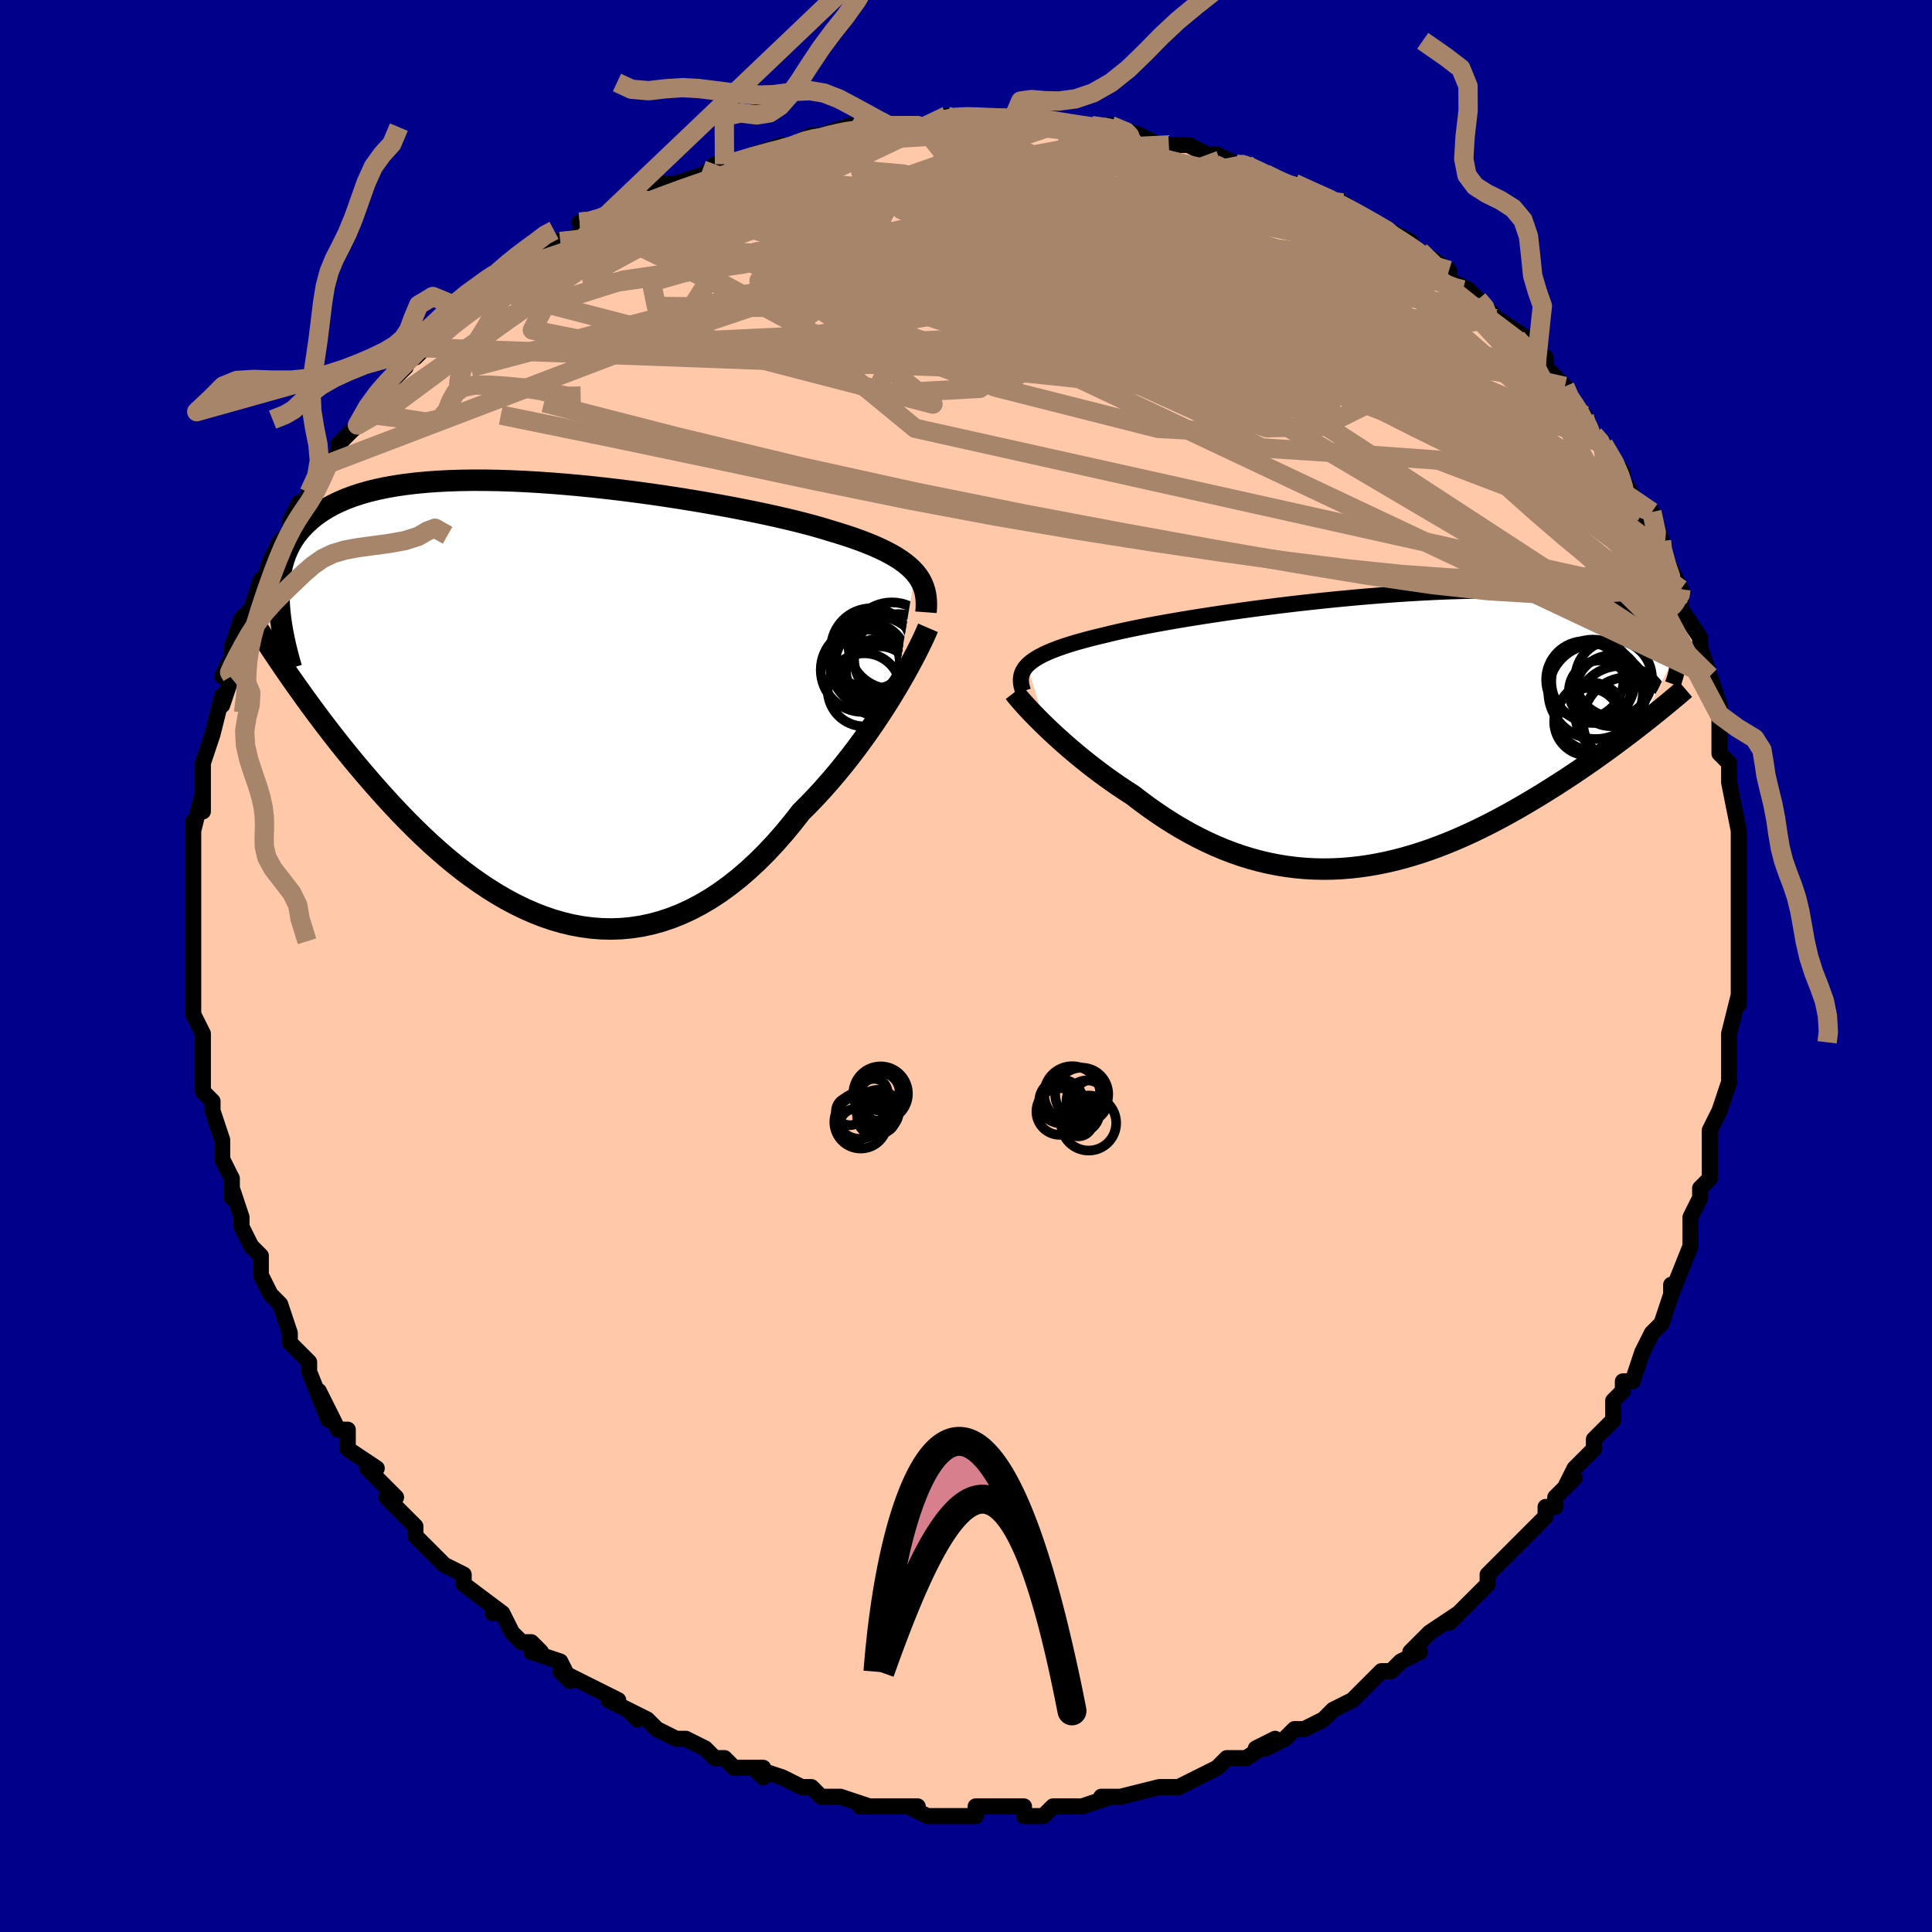 <svg viewBox="-100 -100 200 200" xmlns="http://www.w3.org/2000/svg" width="400" height="400" id="face-svg"><defs><clipPath id="leftEyeClipPath"><polyline points="38.475,-13.381,38.162,-13.72,37.809,-14.05,37.417,-14.371,36.985,-14.684,36.513,-14.99,36.001,-15.289,35.45,-15.582,34.859,-15.869,34.23,-16.15,33.562,-16.427,32.856,-16.698,32.114,-16.965,31.335,-17.228,30.52,-17.486,29.672,-17.741,28.899,-17.978,28.062,-18.218,27.161,-18.46,26.2,-18.706,25.18,-18.952,24.103,-19.2,22.974,-19.449,21.795,-19.696,20.57,-19.943,19.303,-20.187,17.997,-20.427,16.657,-20.663,15.287,-20.893,13.891,-21.117,12.474,-21.333,11.039,-21.54,9.591,-21.737,8.135,-21.923,6.675,-22.097,5.214,-22.258,3.757,-22.405,2.309,-22.536,0.871,-22.652,-0.55,-22.75,-1.953,-22.831,-3.334,-22.894,-4.689,-22.937,-6.015,-22.96,-7.311,-22.963,-8.572,-22.945,-9.797,-22.906,-10.985,-22.845,-12.132,-22.762,-13.237,-22.657,-14.299,-22.529,-15.317,-22.38,-16.29,-22.208,-17.217,-22.014,-18.098,-21.798,-18.932,-21.56,-19.721,-21.302,-20.464,-21.022,-21.162,-20.722,-21.816,-20.403,-22.426,-20.065,-22.995,-19.709,-23.525,-19.335,-24.016,-18.945,-24.471,-18.54,-24.892,-18.121,-25.279,-17.686,-25.631,-17.234,-25.948,-16.764,-26.231,-16.277,-26.481,-15.773,-26.698,-15.253,-26.884,-14.717,-27.039,-14.165,-27.165,-13.598,-27.261,-13.016,-27.33,-12.419,-27.371,-11.809,-27.387,-11.184,-27.378,-10.547,-26.533,-3.033,-26.073,-2.371,-25.601,-1.699,-25.115,-1.017,-24.617,-0.324,-24.106,0.378,-23.582,1.088,-23.045,1.806,-22.494,2.532,-21.93,3.265,-21.353,4.003,-20.762,4.746,-20.158,5.493,-19.54,6.244,-18.909,6.996,-18.264,7.753,-17.602,8.516,-16.924,9.284,-16.229,10.054,-15.518,10.826,-14.79,11.596,-14.045,12.362,-13.283,13.123,-12.504,13.877,-11.71,14.62,-10.898,15.35,-10.071,16.066,-9.228,16.763,-8.369,17.441,-7.496,18.095,-6.607,18.725,-5.705,19.326,-4.789,19.897,-3.86,20.435,-2.918,20.938,-1.964,21.402,-1,21.826,-0.025,22.207,0.96,22.543,1.953,22.831,2.954,23.07,3.963,23.258,4.977,23.392,5.997,23.471,7.02,23.493,8.047,23.458,9.076,23.362,10.106,23.207,11.136,22.989,12.165,22.71,13.191,22.368,14.214,21.964,15.233,21.496,16.245,20.966,17.251,20.374,18.248,19.721,19.236,19.007,20.214,18.235,21.179,17.406,22.132,16.523,23.071,15.587,23.994,14.601,24.9,13.569,25.789,12.494,26.659,11.38,27.433,10.608,28.193,9.815,28.939,9.003,29.67,8.175,30.385,7.332,31.084,6.478,31.765,5.614,32.428,4.744,33.071,3.87,33.693,2.995,34.294,2.122,34.872,1.255,35.427,0.397,35.956,-0.448,36.46,-1.277"></polyline></clipPath><clipPath id="rightEyeClipPath"><polyline points="-36.496,-6.777,-36.247,-7.007,-35.957,-7.233,-35.626,-7.454,-35.253,-7.672,-34.838,-7.886,-34.381,-8.098,-33.883,-8.306,-33.343,-8.512,-32.762,-8.716,-32.141,-8.919,-31.479,-9.119,-30.777,-9.317,-30.037,-9.514,-29.259,-9.71,-28.444,-9.904,-27.728,-10.08,-26.942,-10.262,-26.088,-10.448,-25.169,-10.638,-24.185,-10.832,-23.141,-11.028,-22.039,-11.226,-20.882,-11.426,-19.675,-11.627,-18.42,-11.827,-17.123,-12.026,-15.787,-12.223,-14.416,-12.418,-13.016,-12.608,-11.59,-12.794,-10.143,-12.975,-8.679,-13.149,-7.204,-13.315,-5.72,-13.474,-4.234,-13.623,-2.749,-13.763,-1.269,-13.893,0.202,-14.011,1.66,-14.118,3.101,-14.212,4.522,-14.294,5.919,-14.362,7.289,-14.417,8.629,-14.457,9.937,-14.484,11.21,-14.495,12.446,-14.492,13.643,-14.475,14.8,-14.442,15.913,-14.395,16.984,-14.332,18.01,-14.256,18.991,-14.165,19.926,-14.06,20.815,-13.941,21.659,-13.81,22.458,-13.665,23.212,-13.509,23.923,-13.34,24.591,-13.161,25.218,-12.972,25.805,-12.774,26.355,-12.566,26.87,-12.352,27.351,-12.13,27.8,-11.901,28.213,-11.662,28.593,-11.415,28.94,-11.16,29.254,-10.896,29.537,-10.625,29.789,-10.346,30.012,-10.06,30.205,-9.768,30.372,-9.47,30.511,-9.165,30.625,-8.855,30.714,-8.54,30.778,-8.22,26.804,-0.428,26.259,-0.006,25.701,0.42,25.131,0.851,24.549,1.286,23.954,1.725,23.347,2.167,22.728,2.611,22.097,3.058,21.454,3.507,20.8,3.956,20.134,4.406,19.457,4.856,18.769,5.305,18.071,5.753,17.36,6.2,16.634,6.649,15.894,7.099,15.14,7.547,14.373,7.993,13.592,8.435,12.799,8.872,11.993,9.302,11.175,9.724,10.346,10.136,9.506,10.538,8.655,10.927,7.794,11.301,6.924,11.661,6.046,12.004,5.159,12.328,4.264,12.633,3.362,12.917,2.453,13.178,1.539,13.416,0.619,13.629,-0.305,13.816,-1.234,13.977,-2.166,14.109,-3.101,14.212,-4.038,14.286,-4.977,14.329,-5.917,14.34,-6.857,14.32,-7.798,14.267,-8.737,14.181,-9.675,14.062,-10.612,13.91,-11.545,13.724,-12.475,13.505,-13.402,13.253,-14.324,12.968,-15.241,12.65,-16.153,12.301,-17.058,11.92,-17.956,11.51,-18.847,11.07,-19.73,10.602,-20.604,10.107,-21.468,9.587,-22.323,9.043,-23.166,8.477,-23.998,7.892,-24.817,7.288,-25.624,6.669,-26.325,6.217,-27.016,5.756,-27.695,5.287,-28.362,4.811,-29.015,4.33,-29.655,3.845,-30.281,3.357,-30.891,2.867,-31.484,2.378,-32.061,1.89,-32.619,1.406,-33.157,0.927,-33.676,0.454,-34.172,-0.01,-34.647,-0.463"></polyline></clipPath><filter id="fuzzy"><feTurbulence id="turbulence" baseFrequency="0.05" numOctaves="3" type="noise" result="noise"></feTurbulence><feDisplacementMap in="SourceGraphic" in2="noise" scale="2"></feDisplacementMap></filter><linearGradient id="rainbowGradient" x1="0%" y1="0%" x2="100%" y2="0%"><stop offset="0%" style="stop-color: rgb(44, 34, 43);  stop-opacity: 1"></stop><stop offset="50%" style="stop-color: rgb(128, 128, 128);  stop-opacity: 1"></stop><stop offset="100%" style="stop-color: rgb(230, 230, 250);  stop-opacity: 1"></stop></linearGradient></defs><title>That&#39;s an ugly face</title><desc>CREATED BY XUAN TANG, MORE INFO AT TXSTC55.GITHUB.IO</desc><rect x="-100" y="-100" width="100%" height="100%" opacity="1" fill="rgb(0, 0, 139)"></rect><polyline id="faceContour" points="80,1,80,1,80,4,80,3,79,7,79,7,79,8,79,10,79,12,79,12,78,15,78,15,78,15,77,17,77,19,77,22,76,23,76,24,75,26,75,26,75,28,75,27,75,29,73,34,73,33,73,34,72,37,72,37,71,38,70,40,70,40,69,43,68,43,68,44,67,45,67,47,65,49,65,49,65,50,63,52,62,54,63,53,61,55,61,56,60,56,60,57,59,58,56,61,56,61,55,62,54,63,54,64,52,66,51,67,50,68,51,67,48,69,48,69,46,71,47,71,45,72,44,73,43,73,42,74,42,74,41,75,40,76,38,77,37,78,35,79,34,79,33,80,31,81,30,81,32,80,29,82,29,82,27,82,26,83,26,83,22,85,22,85,22,85,20,85,20,85,16,86,16,86,14,86,16,86,15,86,12,87,11,87,11,87,9,87,8,88,6,88,6,87,4,87,1,87,1,88,-1,88,-1,88,-4,88,-6,87,-6,87,-5,87,-6,87,-7,87,-11,87,-10,87,-13,86,-14,86,-15,86,-16,85,-17,85,-19,84,-19,84,-22,83,-21,84,-21,83,-24,83,-25,82,-26,82,-27,81,-27,81,-29,80,-30,80,-32,79,-33,78,-35,77,-34,78,-35,77,-37,76,-36,76,-38,75,-42,73,-41,74,-42,72,-45,71,-44,71,-45,70,-46,70,-47,69,-48,67,-49,67,-48,67,-52,64,-52,64,-52,63,-54,62,-56,60,-56,60,-57,59,-57,58,-59,56,-60,55,-59,55,-61,53,-62,52,-61,52,-64,50,-64,49,-64,48,-65,48,-67,44,-66,47,-68,42,-68,42,-68,41,-70,39,-70,38,-70,39,-70,38,-71,35,-72,34,-73,32,-73,32,-73,30,-74,29,-75,27,-75,26,-76,23,-76,24,-76,22,-76,22,-77,20,-77,19,-77,18,-78,15,-78,14,-79,13,-79,11,-79,13,-79,10,-79,9,-79,7,-80,5,-80,2,-80,5,-80,2,-80,1,-80,-3,-80,-2,-80,-3,-80,-7,-80,-7,-80,-9,-80,-10,-80,-12,-80,-12,-80,-15,-80,-14,-79,-18,-79,-16,-79,-19,-79,-19,-79,-20,-79,-21,-78,-24,-78,-24,-77,-28,-77,-27,-76,-30,-77,-30,-76,-32,-76,-31,-76,-33,-75,-36,-74,-37,-74,-37,-73,-40,-73,-39,-72,-42,-71,-44,-70,-45,-70,-45,-70,-46,-69,-48,-69,-47,-68,-49,-67,-51,-66,-52,-65,-53,-65,-54,-65,-54,-63,-56,-63,-56,-62,-58,-60,-60,-60,-60,-58,-62,-58,-63,-57,-63,-56,-64,-56,-64,-55,-65,-53,-67,-52,-68,-51,-69,-50,-69,-49,-70,-48,-71,-48,-71,-45,-73,-45,-74,-44,-73,-43,-75,-42,-75,-39,-76,-40,-77,-39,-77,-38,-77,-37,-78,-34,-79,-32,-80,-34,-79,-32,-81,-31,-81,-30,-81,-27,-82,-26,-83,-25,-83,-24,-83,-22,-84,-19,-85,-20,-84,-17,-85,-18,-85,-16,-86,-15,-86,-12,-87,-11,-86,-11,-87,-9,-87,-8,-87,-5,-87,-5,-87,-3,-87,-2,-88,-2,-88,1,-88,1,-88,2,-88,5,-87,5,-88,5,-88,7,-88,8,-88,9,-87,12,-87,13,-87,15,-87,18,-86,17,-86,18,-86,20,-85,21,-85,23,-85,25,-84,25,-84,26,-84,28,-83,29,-83,29,-83,31,-82,33,-81,33,-81,34,-81,36,-80,39,-79,38,-79,39,-79,42,-77,42,-77,44,-76,46,-75,45,-75,45,-75,48,-73,47,-74,50,-72,50,-71,52,-70,53,-69,54,-68,55,-67,55,-67,58,-65,57,-65,59,-62,60,-63,60,-62,61,-61,62,-60,62,-59,64,-57,64,-57,64,-56,65,-55,66,-54,66,-54,68,-51,67,-52,70,-47,70,-47,70,-46,71,-47,72,-44,72,-43,72,-43,74,-39,74,-38,74,-38,74,-38,74,-37,76,-34,76,-33,77,-30,77,-30,77,-30,78,-27,78,-26,78,-26,78,-24,78,-22,79,-21,79,-20,79,-19,79,-19,80,-14,80,-13,80,-14,80,-10,80,-9,80,-8,80,-7,80,-8,80,-5,80,-2,80,-1,80,1,80,1" fill="#ffc9a9" stroke="black" stroke-width="1.667" stroke-linejoin="round" filter="url(#fuzzy)"></polyline><g transform="translate(42.86 -24.37)"><polyline id="rightCountour" points="-36.496,-6.777,-36.247,-7.007,-35.957,-7.233,-35.626,-7.454,-35.253,-7.672,-34.838,-7.886,-34.381,-8.098,-33.883,-8.306,-33.343,-8.512,-32.762,-8.716,-32.141,-8.919,-31.479,-9.119,-30.777,-9.317,-30.037,-9.514,-29.259,-9.71,-28.444,-9.904,-27.728,-10.08,-26.942,-10.262,-26.088,-10.448,-25.169,-10.638,-24.185,-10.832,-23.141,-11.028,-22.039,-11.226,-20.882,-11.426,-19.675,-11.627,-18.42,-11.827,-17.123,-12.026,-15.787,-12.223,-14.416,-12.418,-13.016,-12.608,-11.59,-12.794,-10.143,-12.975,-8.679,-13.149,-7.204,-13.315,-5.72,-13.474,-4.234,-13.623,-2.749,-13.763,-1.269,-13.893,0.202,-14.011,1.66,-14.118,3.101,-14.212,4.522,-14.294,5.919,-14.362,7.289,-14.417,8.629,-14.457,9.937,-14.484,11.21,-14.495,12.446,-14.492,13.643,-14.475,14.8,-14.442,15.913,-14.395,16.984,-14.332,18.01,-14.256,18.991,-14.165,19.926,-14.06,20.815,-13.941,21.659,-13.81,22.458,-13.665,23.212,-13.509,23.923,-13.34,24.591,-13.161,25.218,-12.972,25.805,-12.774,26.355,-12.566,26.87,-12.352,27.351,-12.13,27.8,-11.901,28.213,-11.662,28.593,-11.415,28.94,-11.16,29.254,-10.896,29.537,-10.625,29.789,-10.346,30.012,-10.06,30.205,-9.768,30.372,-9.47,30.511,-9.165,30.625,-8.855,30.714,-8.54,30.778,-8.22,26.804,-0.428,26.259,-0.006,25.701,0.42,25.131,0.851,24.549,1.286,23.954,1.725,23.347,2.167,22.728,2.611,22.097,3.058,21.454,3.507,20.8,3.956,20.134,4.406,19.457,4.856,18.769,5.305,18.071,5.753,17.36,6.2,16.634,6.649,15.894,7.099,15.14,7.547,14.373,7.993,13.592,8.435,12.799,8.872,11.993,9.302,11.175,9.724,10.346,10.136,9.506,10.538,8.655,10.927,7.794,11.301,6.924,11.661,6.046,12.004,5.159,12.328,4.264,12.633,3.362,12.917,2.453,13.178,1.539,13.416,0.619,13.629,-0.305,13.816,-1.234,13.977,-2.166,14.109,-3.101,14.212,-4.038,14.286,-4.977,14.329,-5.917,14.34,-6.857,14.32,-7.798,14.267,-8.737,14.181,-9.675,14.062,-10.612,13.91,-11.545,13.724,-12.475,13.505,-13.402,13.253,-14.324,12.968,-15.241,12.65,-16.153,12.301,-17.058,11.92,-17.956,11.51,-18.847,11.07,-19.73,10.602,-20.604,10.107,-21.468,9.587,-22.323,9.043,-23.166,8.477,-23.998,7.892,-24.817,7.288,-25.624,6.669,-26.325,6.217,-27.016,5.756,-27.695,5.287,-28.362,4.811,-29.015,4.33,-29.655,3.845,-30.281,3.357,-30.891,2.867,-31.484,2.378,-32.061,1.89,-32.619,1.406,-33.157,0.927,-33.676,0.454,-34.172,-0.01,-34.647,-0.463" fill="white" stroke="white" stroke-width="0" stroke-linejoin="round" filter="url(#fuzzy)"></polyline></g><g transform="translate(-43.736 -27.325)"><polyline id="leftCountour" points="38.475,-13.381,38.162,-13.72,37.809,-14.05,37.417,-14.371,36.985,-14.684,36.513,-14.99,36.001,-15.289,35.45,-15.582,34.859,-15.869,34.23,-16.15,33.562,-16.427,32.856,-16.698,32.114,-16.965,31.335,-17.228,30.52,-17.486,29.672,-17.741,28.899,-17.978,28.062,-18.218,27.161,-18.46,26.2,-18.706,25.18,-18.952,24.103,-19.2,22.974,-19.449,21.795,-19.696,20.57,-19.943,19.303,-20.187,17.997,-20.427,16.657,-20.663,15.287,-20.893,13.891,-21.117,12.474,-21.333,11.039,-21.54,9.591,-21.737,8.135,-21.923,6.675,-22.097,5.214,-22.258,3.757,-22.405,2.309,-22.536,0.871,-22.652,-0.55,-22.75,-1.953,-22.831,-3.334,-22.894,-4.689,-22.937,-6.015,-22.96,-7.311,-22.963,-8.572,-22.945,-9.797,-22.906,-10.985,-22.845,-12.132,-22.762,-13.237,-22.657,-14.299,-22.529,-15.317,-22.38,-16.29,-22.208,-17.217,-22.014,-18.098,-21.798,-18.932,-21.56,-19.721,-21.302,-20.464,-21.022,-21.162,-20.722,-21.816,-20.403,-22.426,-20.065,-22.995,-19.709,-23.525,-19.335,-24.016,-18.945,-24.471,-18.54,-24.892,-18.121,-25.279,-17.686,-25.631,-17.234,-25.948,-16.764,-26.231,-16.277,-26.481,-15.773,-26.698,-15.253,-26.884,-14.717,-27.039,-14.165,-27.165,-13.598,-27.261,-13.016,-27.33,-12.419,-27.371,-11.809,-27.387,-11.184,-27.378,-10.547,-26.533,-3.033,-26.073,-2.371,-25.601,-1.699,-25.115,-1.017,-24.617,-0.324,-24.106,0.378,-23.582,1.088,-23.045,1.806,-22.494,2.532,-21.93,3.265,-21.353,4.003,-20.762,4.746,-20.158,5.493,-19.54,6.244,-18.909,6.996,-18.264,7.753,-17.602,8.516,-16.924,9.284,-16.229,10.054,-15.518,10.826,-14.79,11.596,-14.045,12.362,-13.283,13.123,-12.504,13.877,-11.71,14.62,-10.898,15.35,-10.071,16.066,-9.228,16.763,-8.369,17.441,-7.496,18.095,-6.607,18.725,-5.705,19.326,-4.789,19.897,-3.86,20.435,-2.918,20.938,-1.964,21.402,-1,21.826,-0.025,22.207,0.96,22.543,1.953,22.831,2.954,23.07,3.963,23.258,4.977,23.392,5.997,23.471,7.02,23.493,8.047,23.458,9.076,23.362,10.106,23.207,11.136,22.989,12.165,22.71,13.191,22.368,14.214,21.964,15.233,21.496,16.245,20.966,17.251,20.374,18.248,19.721,19.236,19.007,20.214,18.235,21.179,17.406,22.132,16.523,23.071,15.587,23.994,14.601,24.9,13.569,25.789,12.494,26.659,11.38,27.433,10.608,28.193,9.815,28.939,9.003,29.67,8.175,30.385,7.332,31.084,6.478,31.765,5.614,32.428,4.744,33.071,3.87,33.693,2.995,34.294,2.122,34.872,1.255,35.427,0.397,35.956,-0.448,36.46,-1.277" fill="white" stroke="white" stroke-width="0" stroke-linejoin="round" filter="url(#fuzzy)"></polyline></g><g transform="translate(42.86 -24.37)"><polyline id="rightUpper" points="-36.955,-4.081,-37.055,-4.394,-37.127,-4.695,-37.169,-4.985,-37.18,-5.265,-37.157,-5.536,-37.1,-5.798,-37.006,-6.053,-36.875,-6.3,-36.706,-6.542,-36.496,-6.777,-36.247,-7.007,-35.957,-7.233,-35.626,-7.454,-35.253,-7.672,-34.838,-7.886,-34.381,-8.098,-33.883,-8.306,-33.343,-8.512,-32.762,-8.716,-32.141,-8.919,-31.479,-9.119,-30.777,-9.317,-30.037,-9.514,-29.259,-9.71,-28.444,-9.904,-27.728,-10.08,-26.942,-10.262,-26.088,-10.448,-25.169,-10.638,-24.185,-10.832,-23.141,-11.028,-22.039,-11.226,-20.882,-11.426,-19.675,-11.627,-18.42,-11.827,-17.123,-12.026,-15.787,-12.223,-14.416,-12.418,-13.016,-12.608,-11.59,-12.794,-10.143,-12.975,-8.679,-13.149,-7.204,-13.315,-5.72,-13.474,-4.234,-13.623,-2.749,-13.763,-1.269,-13.893,0.202,-14.011,1.66,-14.118,3.101,-14.212,4.522,-14.294,5.919,-14.362,7.289,-14.417,8.629,-14.457,9.937,-14.484,11.21,-14.495,12.446,-14.492,13.643,-14.475,14.8,-14.442,15.913,-14.395,16.984,-14.332,18.01,-14.256,18.991,-14.165,19.926,-14.06,20.815,-13.941,21.659,-13.81,22.458,-13.665,23.212,-13.509,23.923,-13.34,24.591,-13.161,25.218,-12.972,25.805,-12.774,26.355,-12.566,26.87,-12.352,27.351,-12.13,27.8,-11.901,28.213,-11.662,28.593,-11.415,28.94,-11.16,29.254,-10.896,29.537,-10.625,29.789,-10.346,30.012,-10.06,30.205,-9.768,30.372,-9.47,30.511,-9.165,30.625,-8.855,30.714,-8.54,30.778,-8.22,30.82,-7.896,30.84,-7.567,30.839,-7.234,30.818,-6.897,30.777,-6.557,30.718,-6.214,30.641,-5.868,30.546,-5.519,30.436,-5.167,30.309,-4.813" fill="none" stroke="black" stroke-width="1.667" stroke-linejoin="round" filter="url(#fuzzy)"></polyline><polyline id="rightLower" points="-37.871,-3.946,-37.694,-3.719,-37.48,-3.459,-37.232,-3.167,-36.951,-2.847,-36.638,-2.501,-36.295,-2.131,-35.923,-1.74,-35.523,-1.331,-35.097,-0.904,-34.647,-0.463,-34.172,-0.01,-33.676,0.454,-33.157,0.927,-32.619,1.406,-32.061,1.89,-31.484,2.378,-30.891,2.867,-30.281,3.357,-29.655,3.845,-29.015,4.33,-28.362,4.811,-27.695,5.287,-27.016,5.756,-26.325,6.217,-25.624,6.669,-24.817,7.288,-23.998,7.892,-23.166,8.477,-22.323,9.043,-21.468,9.587,-20.604,10.107,-19.73,10.602,-18.847,11.07,-17.956,11.51,-17.058,11.92,-16.153,12.301,-15.241,12.65,-14.324,12.968,-13.402,13.253,-12.475,13.505,-11.545,13.724,-10.612,13.91,-9.675,14.062,-8.737,14.181,-7.798,14.267,-6.857,14.32,-5.917,14.34,-4.977,14.329,-4.038,14.286,-3.101,14.212,-2.166,14.109,-1.234,13.977,-0.305,13.816,0.619,13.629,1.539,13.416,2.453,13.178,3.362,12.917,4.264,12.633,5.159,12.328,6.046,12.004,6.924,11.661,7.794,11.301,8.655,10.927,9.506,10.538,10.346,10.136,11.175,9.724,11.993,9.302,12.799,8.872,13.592,8.435,14.373,7.993,15.14,7.547,15.894,7.099,16.634,6.649,17.36,6.2,18.071,5.753,18.769,5.305,19.457,4.856,20.134,4.406,20.8,3.956,21.454,3.507,22.097,3.058,22.728,2.611,23.347,2.167,23.954,1.725,24.549,1.286,25.131,0.851,25.701,0.42,26.259,-0.006,26.804,-0.428,27.337,-0.844,27.857,-1.255,28.365,-1.66,28.86,-2.06,29.344,-2.453,29.815,-2.84,30.273,-3.222,30.721,-3.596,31.156,-3.965,31.58,-4.328" fill="none" stroke="black" stroke-width="2.222" stroke-linejoin="round" filter="url(#fuzzy)"></polyline><!--[--><circle r="3.192" cx="22.747" cy="-4.068" stroke="black" fill="none" stroke-width="1" filter="url(#fuzzy)" clip-path="url(#rightEyeClipPath)"></circle><circle r="3.487" cx="21.513" cy="-0.916" stroke="black" fill="none" stroke-width="1" filter="url(#fuzzy)" clip-path="url(#rightEyeClipPath)"></circle><circle r="3.97" cx="24.185" cy="-5.397" stroke="black" fill="none" stroke-width="1" filter="url(#fuzzy)" clip-path="url(#rightEyeClipPath)"></circle><circle r="4.587" cx="25.595" cy="-0.927" stroke="black" fill="none" stroke-width="1" filter="url(#fuzzy)" clip-path="url(#rightEyeClipPath)"></circle><circle r="4.777" cx="24.945" cy="-1.928" stroke="black" fill="none" stroke-width="1" filter="url(#fuzzy)" clip-path="url(#rightEyeClipPath)"></circle><circle r="4.317" cx="22.04" cy="-5.102" stroke="black" fill="none" stroke-width="1" filter="url(#fuzzy)" clip-path="url(#rightEyeClipPath)"></circle><circle r="4.006" cx="21.203" cy="-5.26" stroke="black" fill="none" stroke-width="1" filter="url(#fuzzy)" clip-path="url(#rightEyeClipPath)"></circle><circle r="3.499" cx="21.871" cy="-1.47" stroke="black" fill="none" stroke-width="1" filter="url(#fuzzy)" clip-path="url(#rightEyeClipPath)"></circle><circle r="4.902" cx="22.322" cy="-4.027" stroke="black" fill="none" stroke-width="1" filter="url(#fuzzy)" clip-path="url(#rightEyeClipPath)"></circle><circle r="3.665" cx="23.925" cy="-4.116" stroke="black" fill="none" stroke-width="1" filter="url(#fuzzy)" clip-path="url(#rightEyeClipPath)"></circle><!--]--></g><g transform="translate(-43.736 -27.325)"><polyline id="leftUpper" points="39.594,-9.293,39.63,-9.775,39.636,-10.237,39.612,-10.681,39.556,-11.109,39.466,-11.521,39.342,-11.918,39.181,-12.302,38.984,-12.673,38.748,-13.032,38.475,-13.381,38.162,-13.72,37.809,-14.05,37.417,-14.371,36.985,-14.684,36.513,-14.99,36.001,-15.289,35.45,-15.582,34.859,-15.869,34.23,-16.15,33.562,-16.427,32.856,-16.698,32.114,-16.965,31.335,-17.228,30.52,-17.486,29.672,-17.741,28.899,-17.978,28.062,-18.218,27.161,-18.46,26.2,-18.706,25.18,-18.952,24.103,-19.2,22.974,-19.449,21.795,-19.696,20.57,-19.943,19.303,-20.187,17.997,-20.427,16.657,-20.663,15.287,-20.893,13.891,-21.117,12.474,-21.333,11.039,-21.54,9.591,-21.737,8.135,-21.923,6.675,-22.097,5.214,-22.258,3.757,-22.405,2.309,-22.536,0.871,-22.652,-0.55,-22.75,-1.953,-22.831,-3.334,-22.894,-4.689,-22.937,-6.015,-22.96,-7.311,-22.963,-8.572,-22.945,-9.797,-22.906,-10.985,-22.845,-12.132,-22.762,-13.237,-22.657,-14.299,-22.529,-15.317,-22.38,-16.29,-22.208,-17.217,-22.014,-18.098,-21.798,-18.932,-21.56,-19.721,-21.302,-20.464,-21.022,-21.162,-20.722,-21.816,-20.403,-22.426,-20.065,-22.995,-19.709,-23.525,-19.335,-24.016,-18.945,-24.471,-18.54,-24.892,-18.121,-25.279,-17.686,-25.631,-17.234,-25.948,-16.764,-26.231,-16.277,-26.481,-15.773,-26.698,-15.253,-26.884,-14.717,-27.039,-14.165,-27.165,-13.598,-27.261,-13.016,-27.33,-12.419,-27.371,-11.809,-27.387,-11.184,-27.378,-10.547,-27.344,-9.897,-27.287,-9.234,-27.208,-8.56,-27.107,-7.873,-26.986,-7.176,-26.845,-6.468,-26.685,-5.749,-26.506,-5.021,-26.31,-4.283,-26.097,-3.535" fill="none" stroke="black" stroke-width="2.222" stroke-linejoin="round" filter="url(#fuzzy)"></polyline><polyline id="leftLower" points="39.805,-7.683,39.628,-7.27,39.413,-6.792,39.16,-6.255,38.871,-5.664,38.548,-5.025,38.192,-4.343,37.804,-3.622,37.385,-2.868,36.937,-2.085,36.46,-1.277,35.956,-0.448,35.427,0.397,34.872,1.255,34.294,2.122,33.693,2.995,33.071,3.87,32.428,4.744,31.765,5.614,31.084,6.478,30.385,7.332,29.67,8.175,28.939,9.003,28.193,9.815,27.433,10.608,26.659,11.38,25.789,12.494,24.9,13.569,23.994,14.601,23.071,15.587,22.132,16.523,21.179,17.406,20.214,18.235,19.236,19.007,18.248,19.721,17.251,20.374,16.245,20.966,15.233,21.496,14.214,21.964,13.191,22.368,12.165,22.71,11.136,22.989,10.106,23.207,9.076,23.362,8.047,23.458,7.02,23.493,5.997,23.471,4.977,23.392,3.963,23.258,2.954,23.07,1.953,22.831,0.96,22.543,-0.025,22.207,-1,21.826,-1.964,21.402,-2.918,20.938,-3.86,20.435,-4.789,19.897,-5.705,19.326,-6.607,18.725,-7.496,18.095,-8.369,17.441,-9.228,16.763,-10.071,16.066,-10.898,15.35,-11.71,14.62,-12.504,13.877,-13.283,13.123,-14.045,12.362,-14.79,11.596,-15.518,10.826,-16.229,10.054,-16.924,9.284,-17.602,8.516,-18.264,7.753,-18.909,6.996,-19.54,6.244,-20.158,5.493,-20.762,4.746,-21.353,4.003,-21.93,3.265,-22.494,2.532,-23.045,1.806,-23.582,1.088,-24.106,0.378,-24.617,-0.324,-25.115,-1.017,-25.601,-1.699,-26.073,-2.371,-26.533,-3.033,-26.98,-3.684,-27.415,-4.323,-27.837,-4.95,-28.248,-5.566,-28.647,-6.17,-29.035,-6.761,-29.411,-7.341,-29.776,-7.909,-30.13,-8.465,-30.473,-9.009" fill="none" stroke="black" stroke-width="2.222" stroke-linejoin="round" filter="url(#fuzzy)"></polyline><!--[--><circle r="4.186" cx="33.95" cy="-5.525" stroke="black" fill="none" stroke-width="1" filter="url(#fuzzy)" clip-path="url(#leftEyeClipPath)"></circle><circle r="3.324" cx="33.55" cy="-4.169" stroke="black" fill="none" stroke-width="1" filter="url(#fuzzy)" clip-path="url(#leftEyeClipPath)"></circle><circle r="4.813" cx="34.457" cy="-4.059" stroke="black" fill="none" stroke-width="1" filter="url(#fuzzy)" clip-path="url(#leftEyeClipPath)"></circle><circle r="4.482" cx="36.061" cy="-5.834" stroke="black" fill="none" stroke-width="1" filter="url(#fuzzy)" clip-path="url(#leftEyeClipPath)"></circle><circle r="3.615" cx="34.734" cy="-2.156" stroke="black" fill="none" stroke-width="1" filter="url(#fuzzy)" clip-path="url(#leftEyeClipPath)"></circle><circle r="4.024" cx="33.68" cy="-4.183" stroke="black" fill="none" stroke-width="1" filter="url(#fuzzy)" clip-path="url(#leftEyeClipPath)"></circle><circle r="4.35" cx="33.049" cy="-3.323" stroke="black" fill="none" stroke-width="1" filter="url(#fuzzy)" clip-path="url(#leftEyeClipPath)"></circle><circle r="3.784" cx="33.202" cy="-1.263" stroke="black" fill="none" stroke-width="1" filter="url(#fuzzy)" clip-path="url(#leftEyeClipPath)"></circle><circle r="4.578" cx="36.722" cy="-4.53" stroke="black" fill="none" stroke-width="1" filter="url(#fuzzy)" clip-path="url(#leftEyeClipPath)"></circle><circle r="3.255" cx="34.564" cy="-3.264" stroke="black" fill="none" stroke-width="1" filter="url(#fuzzy)" clip-path="url(#leftEyeClipPath)"></circle><!--]--></g><g id="hairs"><!--[--><polyline points="-12,-87,-11.281,-86.604,-10.563,-86.637,-9.744,-86.658,-8.976,-86.583,-8.424,-86.431,-8.196,-86.222,-8.341,-85.95,-8.878,-85.58,-9.811,-85.069,-11.148,-84.384,-12.91,-83.51,-15.133,-82.444,-17.862,-81.194,-21.134,-79.766,-24.964,-78.16,-29.345,-76.371,-34.284,-74.389,-39.819,-72.204,-46.02,-69.771" fill="none" stroke="rgb(167, 133, 106)" stroke-width="2" stroke-linejoin="round" filter="url(#fuzzy)"></polyline><polyline points="57,-65,58.282,-63.398,58.564,-62.939,58.119,-62.783,57.083,-62.752,55.47,-62.87,53.234,-63.208,50.31,-63.837,46.634,-64.81,42.16,-66.153,36.853,-67.871,30.689,-69.956,23.658,-72.397,15.756,-75.195,6.938,-78.39,-3.049,-82.036" fill="none" stroke="rgb(167, 133, 106)" stroke-width="2" stroke-linejoin="round" filter="url(#fuzzy)"></polyline><polyline points="-19,-85,-18.939,-84.632,-18.208,-84.814,-17.387,-85.136,-16.53,-85.438,-15.717,-85.642,-15.072,-85.718,-14.69,-85.662,-14.611,-85.478,-14.852,-85.167,-15.448,-84.724,-16.466,-84.152,-17.967,-83.458,-19.981,-82.65,-22.496,-81.722,-25.511,-80.63,-29.093,-79.308,-33.379,-77.697,-38.424,-75.725" fill="none" stroke="rgb(167, 133, 106)" stroke-width="2" stroke-linejoin="round" filter="url(#fuzzy)"></polyline><polyline points="42,-77,43.554,-76.144,44.183,-75.564,44.196,-75.142,43.905,-74.751,43.398,-74.331,42.633,-73.867,41.537,-73.374,40.033,-72.882,38.056,-72.431,35.557,-72.055,32.51,-71.773,28.908,-71.59,24.749,-71.501,20.017,-71.498,14.666,-71.58,8.638,-71.759,1.898,-72.056,-5.523,-72.496,-13.53,-73.085,-22.049,-73.779,-31.232,-74.458" fill="none" stroke="rgb(167, 133, 106)" stroke-width="2" stroke-linejoin="round" filter="url(#fuzzy)"></polyline><polyline points="72,-44,72.086,-43.145,72.382,-42.061,72.617,-41.029,72.617,-40.34,72.382,-39.989,71.966,-39.843,71.397,-39.81,70.658,-39.891,69.702,-40.161,68.478,-40.703,66.953,-41.577,65.107,-42.801,62.934,-44.371,60.43,-46.275,57.588,-48.514,54.398,-51.097,50.844,-54.047,46.902,-57.394,42.556,-61.162,37.822,-65.356,32.77,-69.963,27.483,-74.982,21.867,-80.529" fill="none" stroke="rgb(167, 133, 106)" stroke-width="2" stroke-linejoin="round" filter="url(#fuzzy)"></polyline><polyline points="-25,-83,-23.64,-83.313,-21.929,-83.832,-20.326,-84.269,-18.926,-84.63,-17.666,-84.977,-16.464,-85.333,-15.283,-85.683,-14.142,-85.993,-13.104,-86.238,-12.236,-86.403,-11.589,-86.486,-11.184,-86.486,-11.032,-86.407,-11.154,-86.26,-11.598,-86.057,-12.434,-85.803,-13.732,-85.482,-15.538,-85.062,-17.839,-84.519,-20.559,-83.871,-23.612,-83.115" fill="none" stroke="rgb(167, 133, 106)" stroke-width="2" stroke-linejoin="round" filter="url(#fuzzy)"></polyline><polyline points="71,-47,71.461,-44.876,71.329,-43.537,70.835,-42.42,69.92,-41.51,68.506,-40.883,66.591,-40.512,64.21,-40.292,61.384,-40.138,58.101,-40.034,54.32,-40.026,49.997,-40.178,45.096,-40.535,39.594,-41.105,33.48,-41.868,26.749,-42.797,19.408,-43.879,11.478,-45.127,2.986,-46.578,-6.05,-48.278,-15.643,-50.24,-25.833,-52.412,-36.67,-54.685,-48.156,-57.03" fill="none" stroke="rgb(167, 133, 106)" stroke-width="2" stroke-linejoin="round" filter="url(#fuzzy)"></polyline><polyline points="-48,-71,-47.067,-71.563,-45.412,-72.453,-43.546,-73.238,-41.453,-73.943,-39.095,-74.637,-36.505,-75.342,-33.736,-76.044,-30.816,-76.731,-27.74,-77.405,-24.5,-78.079,-21.112,-78.765,-17.625,-79.461,-14.099,-80.155,-10.574,-80.831,-7.059,-81.483,-3.546,-82.109,-0.049,-82.716,3.371,-83.309,6.611,-83.886,9.576,-84.44,12.24,-84.981,14.664,-85.547" fill="none" stroke="rgb(167, 133, 106)" stroke-width="2" stroke-linejoin="round" filter="url(#fuzzy)"></polyline><polyline points="53,-69,53.696,-68.177,53.918,-67.589,53.7,-67.128,52.974,-66.769,51.658,-66.571,49.691,-66.605,47.022,-66.899,43.612,-67.434,39.442,-68.171,34.509,-69.093,28.811,-70.223,22.312,-71.615,14.93,-73.319,6.548,-75.335,-2.948,-77.592,-13.565,-80.057" fill="none" stroke="rgb(167, 133, 106)" stroke-width="2" stroke-linejoin="round" filter="url(#fuzzy)"></polyline><polyline points="31,-82,32.268,-81.376,33.028,-81.041,33.723,-80.708,34.288,-80.341,34.564,-79.979,34.477,-79.642,34.014,-79.331,33.165,-79.053,31.885,-78.825,30.11,-78.668,27.794,-78.596,24.932,-78.611,21.545,-78.703,17.652,-78.861,13.232,-79.076,8.214,-79.341,2.515,-79.661,-3.902,-80.071,-10.993,-80.636,-18.684,-81.366" fill="none" stroke="rgb(167, 133, 106)" stroke-width="2" stroke-linejoin="round" filter="url(#fuzzy)"></polyline><polyline points="5,-88,6.721,-87.86,8.459,-87.425,10.478,-86.833,12.749,-86.166,15.153,-85.427,17.581,-84.602,19.977,-83.69,22.347,-82.705,24.725,-81.668,27.141,-80.601,29.594,-79.524,32.053,-78.451,34.474,-77.39,36.818,-76.346,39.061,-75.326,41.185,-74.343,43.179,-73.418,45.024,-72.573,46.704,-71.824,48.199,-71.176,49.496,-70.633,50.583,-70.224,51.44,-69.999" fill="none" stroke="rgb(167, 133, 106)" stroke-width="2" stroke-linejoin="round" filter="url(#fuzzy)"></polyline><polyline points="-20,-84,-18.298,-84.663,-17.491,-85.069,-16.816,-85.329,-16.24,-85.419,-15.93,-85.317,-16.034,-85.017,-16.622,-84.518,-17.71,-83.818,-19.316,-82.908,-21.493,-81.782,-24.328,-80.427,-27.91,-78.815,-32.285,-76.907,-37.421,-74.675,-43.272,-72.072" fill="none" stroke="rgb(167, 133, 106)" stroke-width="2" stroke-linejoin="round" filter="url(#fuzzy)"></polyline><polyline points="65,-55,65.634,-54.266,65.973,-53.541,66.087,-52.775,65.918,-52.107,65.389,-51.715,64.437,-51.729,63.027,-52.174,61.139,-53.001,58.744,-54.147,55.804,-55.589,52.281,-57.358,48.147,-59.525,43.391,-62.172,38.027,-65.341,32.105,-68.995,25.699,-73.03,18.825,-77.375,11.235,-82.169" fill="none" stroke="rgb(167, 133, 106)" stroke-width="2" stroke-linejoin="round" filter="url(#fuzzy)"></polyline><polyline points="34,-81,35.963,-80.113,37.472,-79.442,38.671,-78.862,39.82,-78.261,40.959,-77.636,42.012,-77.036,42.885,-76.511,43.53,-76.085,43.944,-75.76,44.15,-75.523,44.177,-75.358,44.03,-75.261,43.69,-75.244,43.121,-75.333,42.274,-75.565,41.106,-75.973,39.582,-76.581,37.68,-77.402,35.392,-78.438,32.705,-79.696,29.555,-81.197,25.742,-82.986" fill="none" stroke="rgb(167, 133, 106)" stroke-width="2" stroke-linejoin="round" filter="url(#fuzzy)"></polyline><polyline points="57,-65,58.388,-63.35,58.971,-62.754,59.06,-62.354,58.798,-61.979,58.204,-61.658,57.25,-61.46,55.894,-61.442,54.108,-61.634,51.878,-62.039,49.19,-62.648,46.029,-63.446,42.368,-64.426,38.177,-65.592,33.43,-66.968,28.09,-68.605,22.103,-70.562,15.399,-72.876,7.936,-75.511,-0.215,-78.377,-8.774,-81.451" fill="none" stroke="rgb(167, 133, 106)" stroke-width="2" stroke-linejoin="round" filter="url(#fuzzy)"></polyline><polyline points="-40,-77,-39.023,-77.078,-37.891,-77.418,-36.651,-77.92,-35.531,-78.417,-34.673,-78.818,-34.062,-79.098,-33.616,-79.259,-33.274,-79.299,-33.043,-79.206,-32.97,-78.961,-33.12,-78.545,-33.539,-77.946,-34.257,-77.159,-35.304,-76.177,-36.716,-74.981,-38.543,-73.541,-40.827,-71.819,-43.589,-69.78,-46.821,-67.391,-50.505,-64.63,-54.634,-61.504,-59.301,-58.046" fill="none" stroke="rgb(167, 133, 106)" stroke-width="2" stroke-linejoin="round" filter="url(#fuzzy)"></polyline><polyline points="62,-60,62.467,-58.906,63.109,-57.939,63.551,-57.242,63.808,-56.771,63.921,-56.495,63.871,-56.417,63.604,-56.553,63.057,-56.948,62.154,-57.686,60.817,-58.898,58.962,-60.733,56.539,-63.283,53.549,-66.492,49.944,-70.231" fill="none" stroke="rgb(167, 133, 106)" stroke-width="2" stroke-linejoin="round" filter="url(#fuzzy)"></polyline><polyline points="13,-87,14.851,-86.732,15.999,-86.311,16.578,-85.885,16.888,-85.434,17.032,-84.939,16.968,-84.394,16.607,-83.796,15.874,-83.136,14.727,-82.407,13.15,-81.601,11.143,-80.709,8.703,-79.722,5.818,-78.628,2.469,-77.417,-1.364,-76.085,-5.698,-74.635,-10.537,-73.083,-15.886,-71.455,-21.76,-69.776,-28.196,-68.044,-35.239,-66.206,-42.924,-64.173,-51.271,-61.95" fill="none" stroke="rgb(167, 133, 106)" stroke-width="2" stroke-linejoin="round" filter="url(#fuzzy)"></polyline><polyline points="74,-39,73.933,-38.444,73.776,-38.255,73.611,-38.018,73.428,-37.648,73.129,-37.283,72.595,-37.119,71.743,-37.305,70.535,-37.906,68.962,-38.928,67.021,-40.356,64.712,-42.177,62.032,-44.393,58.983,-47.016,55.562,-50.071,51.755,-53.591,47.528,-57.608,42.823,-62.132,37.571,-67.151,31.717,-72.666,25.242,-78.81" fill="none" stroke="rgb(167, 133, 106)" stroke-width="2" stroke-linejoin="round" filter="url(#fuzzy)"></polyline><polyline points="5,-88,5.621,-87.978,6.836,-87.856,8.282,-87.626,9.863,-87.358,11.486,-87.104,13.02,-86.875,14.333,-86.665,15.327,-86.473,15.967,-86.306,16.271,-86.177,16.278,-86.097,16.009,-86.067,15.447,-86.082,14.543,-86.135,13.229,-86.229,11.44,-86.392,9.126,-86.658,6.265,-87.043,2.766,-87.509" fill="none" stroke="rgb(167, 133, 106)" stroke-width="2" stroke-linejoin="round" filter="url(#fuzzy)"></polyline><polyline points="34,-81,35.984,-80.095,37.551,-79.376,38.845,-78.72,40.13,-78.014,41.455,-77.257,42.744,-76.5,43.908,-75.795,44.9,-75.173,45.721,-74.636,46.408,-74.169,46.998,-73.751,47.507,-73.372,47.919,-73.041,48.19,-72.788,48.256,-72.656,48.047,-72.695,47.512,-72.946,46.627,-73.424,45.4,-74.124,43.834,-75.031,41.875,-76.154,39.394,-77.548,36.323,-79.251" fill="none" stroke="rgb(167, 133, 106)" stroke-width="2" stroke-linejoin="round" filter="url(#fuzzy)"></polyline><polyline points="33,-81,34.39,-80.607,36.175,-79.8,37.905,-78.867,39.563,-77.852,41.244,-76.744,42.98,-75.555,44.725,-74.324,46.409,-73.091,47.988,-71.888,49.459,-70.725,50.849,-69.608,52.184,-68.539,53.466,-67.532,54.666,-66.61,55.739,-65.799,56.638,-65.125,57.313,-64.608,57.71,-64.282,57.784,-64.235,57.635,-64.593" fill="none" stroke="rgb(167, 133, 106)" stroke-width="2" stroke-linejoin="round" filter="url(#fuzzy)"></polyline><polyline points="47,-74,48.582,-72.454,48.615,-71.306,47.567,-70.35,45.464,-69.504,42.268,-68.738,37.958,-68.035,32.518,-67.373,25.907,-66.731,18.06,-66.096,8.904,-65.469,-1.619,-64.852,-13.52,-64.256,-26.731,-63.728,-41.16,-63.346" fill="none" stroke="rgb(167, 133, 106)" stroke-width="2" stroke-linejoin="round" filter="url(#fuzzy)"></polyline><polyline points="-40,-77,-38.886,-77.105,-37.345,-77.534,-35.431,-78.203,-33.387,-78.957,-31.372,-79.709,-29.385,-80.439,-27.337,-81.153,-25.166,-81.856,-22.883,-82.552,-20.559,-83.238,-18.287,-83.904,-16.139,-84.532,-14.157,-85.1,-12.373,-85.583,-10.831,-85.962,-9.599,-86.236,-8.759,-86.439,-8.39,-86.632,-8.547,-86.838" fill="none" stroke="rgb(167, 133, 106)" stroke-width="2" stroke-linejoin="round" filter="url(#fuzzy)"></polyline><polyline points="28,-83,28.759,-82.928,29.583,-82.627,30.484,-82.207,31.277,-81.818,31.875,-81.522,32.249,-81.32,32.342,-81.204,32.05,-81.184,31.269,-81.273,29.936,-81.483,28.026,-81.834,25.528,-82.355,22.421,-83.076,18.692,-84.002,14.384,-85.083,9.704,-86.187" fill="none" stroke="rgb(167, 133, 106)" stroke-width="2" stroke-linejoin="round" filter="url(#fuzzy)"></polyline><polyline points="-3,-87,-2.149,-87.624,-1.112,-87.857,0.064,-87.914,1.253,-87.885,2.376,-87.834,3.379,-87.798,4.237,-87.781,4.962,-87.76,5.579,-87.704,6.096,-87.595,6.49,-87.439,6.698,-87.251,6.635,-87.054,6.212,-86.859,5.362,-86.673,4.055,-86.495,2.295,-86.322,0.088,-86.152,-2.593,-85.975,-5.797,-85.768,-9.51,-85.497,-13.497,-85.174" fill="none" stroke="rgb(167, 133, 106)" stroke-width="2" stroke-linejoin="round" filter="url(#fuzzy)"></polyline><polyline points="15,-87,16.559,-86.352,16.931,-85.961,16.974,-85.575,16.8,-85.142,16.294,-84.661,15.298,-84.13,13.675,-83.542,11.342,-82.888,8.271,-82.167,4.474,-81.378,-0.038,-80.518,-5.287,-79.564,-11.343,-78.488,-18.318,-77.279,-26.289,-75.975,-35.215,-74.699" fill="none" stroke="rgb(167, 133, 106)" stroke-width="2" stroke-linejoin="round" filter="url(#fuzzy)"></polyline><polyline points="72,-43,72.928,-40.361,72.457,-39.296,71.083,-38.95,69.039,-38.805,66.387,-38.657,63.075,-38.529,59.013,-38.551,54.126,-38.845,48.369,-39.473,41.721,-40.428,34.166,-41.669,25.69,-43.151,16.289,-44.857,5.986,-46.804,-5.175,-49.056,-17.163,-51.7,-29.994,-54.799,-43.685,-58.311" fill="none" stroke="rgb(167, 133, 106)" stroke-width="2" stroke-linejoin="round" filter="url(#fuzzy)"></polyline><polyline points="66,-54,67.125,-52.087,67.715,-50.699,68.069,-49.553,68.118,-48.793,67.842,-48.387,67.246,-48.212,66.332,-48.181,65.095,-48.278,63.524,-48.545,61.606,-49.046,59.332,-49.83,56.698,-50.909,53.702,-52.265,50.34,-53.868,46.595,-55.71,42.438,-57.81,37.835,-60.207,32.762,-62.934,27.202,-66,21.14,-69.405,14.535,-73.171,7.309,-77.352,-0.616,-81.972" fill="none" stroke="rgb(167, 133, 106)" stroke-width="2" stroke-linejoin="round" filter="url(#fuzzy)"></polyline><polyline points="74,-39,73.874,-38.505,73.524,-38.506,73.02,-38.597,72.358,-38.687,71.432,-38.917,70.112,-39.5,68.303,-40.607,65.96,-42.316,63.065,-44.633,59.605,-47.541,55.553,-51.038,50.867,-55.141,45.499,-59.874,39.419,-65.273,32.622,-71.408,25.112,-78.364" fill="none" stroke="rgb(167, 133, 106)" stroke-width="2" stroke-linejoin="round" filter="url(#fuzzy)"></polyline><polyline points="42,-77,42.552,-76.705,43.383,-76.191,43.899,-75.739,44.08,-75.377,44.046,-75.062,43.861,-74.758,43.512,-74.452,42.946,-74.154,42.098,-73.892,40.907,-73.704,39.316,-73.629,37.283,-73.694,34.78,-73.914,31.791,-74.288,28.309,-74.815,24.318,-75.495,19.786,-76.337,14.67,-77.347,8.943,-78.509,2.642,-79.784,-4.138,-81.145,-11.422,-82.59" fill="none" stroke="rgb(167, 133, 106)" stroke-width="2" stroke-linejoin="round" filter="url(#fuzzy)"></polyline><polyline points="64,-57,64.03,-56.731,64.206,-56.223,64.438,-55.737,64.596,-55.349,64.595,-55.067,64.389,-54.91,63.928,-54.956,63.136,-55.33,61.932,-56.158,60.253,-57.512,58.074,-59.384,55.397,-61.724,52.216,-64.496,48.47,-67.735,44.02,-71.539,38.766,-76.002" fill="none" stroke="rgb(167, 133, 106)" stroke-width="2" stroke-linejoin="round" filter="url(#fuzzy)"></polyline><polyline points="-18,-85,-11.017,-69.566,18.271,-59.995,28.895,-55.161,19.889,-55.655,3.135,-59.897,-10.591,-65.013,-16.304,-68.738,-14.216,-70.491,-7.737,-71.223,-1.511,-72.38,0.668,-74.737,-2.299,-77.845,-8.486,-80.373,-14.651,-80.918,-17.952,-78.623,-13.932,-72.975,10.124,-61.557,77,-30" fill="none" stroke="rgb(167, 133, 106)" stroke-width="2" stroke-linejoin="round" filter="url(#fuzzy)"></polyline><polyline points="-2,-88,39.848,-62.575,44.523,-60.398,42.659,-62.791,41.624,-65.836,40.803,-69.15,39.977,-71.833,39.843,-72.846,40.425,-72.088,40.578,-70.581,39.009,-69.668,35.726,-69.94,32.457,-70.74,31.341,-70.722,32.572,-69.163,32.896,-67.048,26.855,-66.742,11.089,-69.813,-10.444,-74.506,-23.619,-77.689,-2,-88" fill="none" stroke="rgb(167, 133, 106)" stroke-width="2" stroke-linejoin="round" filter="url(#fuzzy)"></polyline><polyline points="-42,-75,-2.916,-79.323,22.071,-74.408,35.893,-69.946,40.928,-68.186,40.637,-67.919,38.4,-68.027,36.205,-68.282,33.845,-69.056,29.788,-70.767,23.283,-73.383,15.707,-76.231,9.525,-78.254,5.448,-78.56,0.635,-76.77,-8.556,-72.788,-18.011,-66.144,-5.262,-55.661,74,-38" fill="none" stroke="rgb(167, 133, 106)" stroke-width="2" stroke-linejoin="round" filter="url(#fuzzy)"></polyline><polyline points="64,-57,55.131,-55.756,28.854,-62.726,10.772,-69.487,7.956,-74.104,14.987,-76.242,24.195,-76.508,30.184,-75.858,30.202,-75.104,23.429,-74.655,10.693,-74.44,-5.597,-74.031,-22.047,-72.953,-35.431,-71.011,-43.56,-68.432,-44.889,-65.84,-36.975,-64.271,-16.018,-65.245,16.704,-70.623,29,-83" fill="none" stroke="rgb(167, 133, 106)" stroke-width="2" stroke-linejoin="round" filter="url(#fuzzy)"></polyline><polyline points="29,-83,-23.256,-72.634,-38.613,-70.439,-38.818,-71.679,-34.098,-74.245,-29.488,-76.607,-27.168,-77.89,-27.326,-77.899,-28.391,-76.875,-27.49,-75.067,-21.428,-72.445,-8.197,-68.811,11.159,-64.365,31.231,-60.415,43.511,-59.432,42.22,-63.127,35.552,-67.454,65,-55" fill="none" stroke="rgb(167, 133, 106)" stroke-width="2" stroke-linejoin="round" filter="url(#fuzzy)"></polyline><polyline points="15,-87,-9.359,-72.488,3.861,-67.917,14.035,-66.569,20.079,-66.237,24.922,-65.456,26.604,-64.57,22.096,-64.699,11.604,-66.379,-1.002,-69.29,-10.725,-72.724,-14.356,-76.053,-11.876,-78.862,-5.875,-80.921,0.356,-82.144,4.995,-82.466,9.124,-81.514,16.648,-78.19,32.023,-70.525,55.083,-56.412,74,-37" fill="none" stroke="rgb(167, 133, 106)" stroke-width="2" stroke-linejoin="round" filter="url(#fuzzy)"></polyline><polyline points="62,-60,24.33,-68.33,-13.43,-68.12,-32.047,-68.277,-32.566,-70.804,-21.592,-73.953,-6.358,-75.77,6.81,-75.9,13.677,-75.461,13.262,-75.815,7.79,-77.364,0.817,-79.217,-4.865,-79.848,-6.662,-78.286,0.997,-75.186,24.348,-73.112,45,-75" fill="none" stroke="rgb(167, 133, 106)" stroke-width="2" stroke-linejoin="round" filter="url(#fuzzy)"></polyline><polyline points="-26,-83,-29.644,-73.027,-11.966,-63.392,5.449,-61.182,12.286,-64.656,11.962,-69.245,10.561,-71.886,11.49,-71.951,15.065,-70.295,19.82,-67.995,23.836,-65.699,25.652,-63.683,24.758,-62.157,21.788,-61.346,18.325,-61.298,16.254,-61.742,16.853,-62.285,20.057,-62.816,24.237,-63.668,26.543,-65.25,23.826,-67.586,14.031,-70.782,-1.694,-76.897,-2,-88" fill="none" stroke="rgb(167, 133, 106)" stroke-width="2" stroke-linejoin="round" filter="url(#fuzzy)"></polyline><polyline points="55,-67,-7.149,-63.708,-9.46,-59.2,1.434,-59.802,6.349,-64.107,4.33,-68.867,-1.388,-72.123,-7.538,-73.283,-10.495,-72.475,-7.137,-70.23,2.579,-67.535,14.099,-65.691,20.515,-65.482,18.965,-66.112,17.711,-65.507,34.551,-62.509,65,-55" fill="none" stroke="rgb(167, 133, 106)" stroke-width="2" stroke-linejoin="round" filter="url(#fuzzy)"></polyline><polyline points="39,-79,21.404,-81.143,17.901,-75.757,17.011,-72.279,14.478,-73.081,11.388,-76.15,9.082,-79.062,7.966,-80.221,8.253,-78.871,10.358,-75.124,14.04,-70.159,17.219,-66.079,16.358,-64.973,8.931,-67.45,-4.248,-71.813,-19.116,-75.349,-27.591,-77.95,-11,-86" fill="none" stroke="rgb(167, 133, 106)" stroke-width="2" stroke-linejoin="round" filter="url(#fuzzy)"></polyline><polyline points="29,-83,44.222,-71.2,42.247,-71.619,37.81,-72.502,32.144,-73.732,24.919,-75.583,16.006,-77.034,5.75,-77.087,-4.148,-75.694,-10.951,-73.781,-12.978,-72.755,-11.37,-73.755,-8.998,-76.873,-6.972,-80.755,-2.589,-83,9.909,-81.134,48,-73" fill="none" stroke="rgb(167, 133, 106)" stroke-width="2" stroke-linejoin="round" filter="url(#fuzzy)"></polyline><polyline points="50,-72,20.475,-80.874,8.595,-80.529,3.679,-77.754,0.674,-76.527,-1.294,-77.381,-0.875,-78.894,2.583,-79.524,8.107,-78.682,13.866,-76.917,18.133,-75.444,19.815,-75.305,18.723,-76.461,15.607,-77.382,11.101,-75.917,3.698,-71.892,-6.143,-70.722,18,-86" fill="none" stroke="rgb(167, 133, 106)" stroke-width="2" stroke-linejoin="round" filter="url(#fuzzy)"></polyline><polyline points="-27,-82,-19.232,-75.458,-9.065,-73.911,-4.501,-75.83,0.87,-78.889,7.142,-81.568,11.919,-83.262,14.513,-83.704,16.179,-82.661,18.117,-80.199,19.782,-77.143,19.314,-74.982,16.313,-74.775,14.681,-75.737,20.532,-75.569,30.26,-74.843,12,-87" fill="none" stroke="rgb(167, 133, 106)" stroke-width="2" stroke-linejoin="round" filter="url(#fuzzy)"></polyline><polyline points="9,-87,-23.644,-75.673,-29.848,-65.889,-16.62,-62.031,1.095,-62.75,15.15,-64.74,23.452,-65.566,26.414,-64.652,25.919,-62.506,25.034,-59.812,26.558,-57.27,31.158,-55.715,36.948,-55.863,40.865,-57.813,40.436,-60.963,34.876,-64.475,26.639,-67.28,24.477,-67.043,41.881,-60.305,70,-47" fill="none" stroke="rgb(167, 133, 106)" stroke-width="2" stroke-linejoin="round" filter="url(#fuzzy)"></polyline><polyline points="-25,-83,-3.234,-78.662,20.117,-71.792,26.05,-69.679,20.861,-71.04,15.053,-72.826,13.374,-73.781,14.323,-74.113,14.156,-74.29,10.711,-74.495,4.677,-74.727,-1.625,-75.014,-6.294,-75.459,-8.926,-76.166,-10.032,-77.15,-9.673,-78.244,-6.935,-79.026,-1.128,-79.016,6.193,-78.346,13.138,-78.101,42,-77" fill="none" stroke="rgb(167, 133, 106)" stroke-width="2" stroke-linejoin="round" filter="url(#fuzzy)"></polyline><polyline points="64,-57,34.748,-73.375,22.352,-77.457,7.932,-78.996,-4.453,-80.285,-10.721,-81.582,-10.932,-82.376,-6.542,-81.99,1.696,-80.022,13.146,-76.703,25.704,-73.138,35.587,-71.083,39.179,-72.004,35.277,-75.859,25.776,-80.87,16.005,-84.758,21,-85" fill="none" stroke="rgb(167, 133, 106)" stroke-width="2" stroke-linejoin="round" filter="url(#fuzzy)"></polyline><polyline points="74,-39,63.233,-46.916,48.917,-52.365,37.726,-53.17,30.613,-53.635,26.175,-55.841,23.404,-59.691,22.59,-63.915,24.207,-67.043,27.957,-68.146,32.689,-67.226,36.711,-65.202,38.161,-63.458,35.575,-63.112,28.751,-64.374,19.473,-66.379,11.384,-67.646,8.577,-66.944,13.233,-64.109,23.521,-60.341,33.643,-57.75,37.753,-58.062,37.403,-60.727,45.235,-62,60,-62" fill="none" stroke="rgb(167, 133, 106)" stroke-width="2" stroke-linejoin="round" filter="url(#fuzzy)"></polyline><polyline points="-56,-64,1.679,-61.869,17.829,-60.178,28.512,-58.977,35.783,-59.223,37.246,-61.007,31.874,-63.942,21.363,-67.297,9.418,-70.41,-0.105,-72.976,-5.016,-74.967,-5.534,-76.433,-3.688,-77.396,-1.838,-77.879,-1.31,-77.951,-1.976,-77.731,-3.004,-77.36,-4.081,-76.934,-5.879,-76.428,-9.025,-75.657,-12.233,-74.304,-11.422,-71.94,-0.378,-67.668,28.91,-58.365,77,-30" fill="none" stroke="rgb(167, 133, 106)" stroke-width="2" stroke-linejoin="round" filter="url(#fuzzy)"></polyline><polyline points="71,-47,33.435,-61.1,26.512,-64.231,18.12,-68.607,12.725,-71.767,13.724,-71.947,18.065,-70.053,20.656,-68.125,18.584,-67.552,12.268,-68.435,4.262,-70.074,-2.574,-71.768,-6.374,-73.226,-6.731,-74.415,-4.436,-75.181,-0.628,-75.059,4.175,-73.487,10.216,-70.286,16.994,-66.106,20.823,-62.552,14.803,-61.678,-4.279,-64.633,-21.426,-70.952,8,-88" fill="none" stroke="rgb(167, 133, 106)" stroke-width="2" stroke-linejoin="round" filter="url(#fuzzy)"></polyline><polyline points="-66,-52,-32.865,-64.637,-11.212,-71.908,-8.083,-76.102,-11.257,-77.14,-11.371,-75.558,-5.746,-72.191,3.429,-67.955,12.554,-63.936,19.066,-61.312,22.15,-60.961,22.659,-62.975,22.871,-66.423,25.435,-69.692,31.124,-71.419,37.23,-71.4,39.915,-70.306,42.129,-66.719,71,-47" fill="none" stroke="rgb(167, 133, 106)" stroke-width="2" stroke-linejoin="round" filter="url(#fuzzy)"></polyline><polyline points="66,-54,18.468,-74.63,-1.837,-80.644,-12.341,-80.601,-17.459,-79,-19.409,-77.215,-18.03,-75.198,-11.606,-72.855,0.215,-70.576,14.766,-68.98,27.807,-68.313,36.348,-68.127,39.617,-67.812,37.395,-67.564,30.154,-67.426,28.792,-61.428,77,-30" fill="none" stroke="rgb(167, 133, 106)" stroke-width="2" stroke-linejoin="round" filter="url(#fuzzy)"></polyline><polyline points="25,-84,27.645,-76.859,26.784,-71.188,24.679,-69.661,27.318,-67.649,33.94,-64.104,40.526,-60.826,43.642,-59.522,42.336,-60.329,37.981,-62.218,32.857,-64.125,28.557,-65.667,25.175,-67.083,21.615,-68.685,16.679,-70.413,10.131,-71.845,3.077,-72.637,-2.377,-72.949,-3.914,-73.412,-0.133,-74.653,7.644,-76.89,13.183,-80.085,6.453,-84.176,-11,-87" fill="none" stroke="rgb(167, 133, 106)" stroke-width="2" stroke-linejoin="round" filter="url(#fuzzy)"></polyline><polyline points="-49,-70,-3.418,-58.165,-9.688,-63.26,-16.907,-71.487,-19.227,-76.627,-16.629,-77.635,-8.918,-75.692,2.799,-72.6,15.57,-69.958,25.719,-68.73,30.258,-69.137,27.856,-70.802,19.578,-72.947,9.267,-74.592,2.93,-74.921,7.206,-73.829,27.474,-71.978,54,-68" fill="none" stroke="rgb(167, 133, 106)" stroke-width="2" stroke-linejoin="round" filter="url(#fuzzy)"></polyline><polyline points="42,-77,34.62,-60.377,20.301,-61.479,23.269,-62.436,31.037,-61.613,33.497,-60.761,29.497,-60.941,22.547,-62.399,16.015,-64.791,11.325,-67.143,8.541,-68.171,7.501,-67.178,8.482,-64.861,12.374,-63.087,20.431,-63.159,33.633,-63.256,52.579,-57.475,72,-43" fill="none" stroke="rgb(167, 133, 106)" stroke-width="2" stroke-linejoin="round" filter="url(#fuzzy)"></polyline><polyline points="77,-30,43.344,-63.274,40.452,-69.042,42.714,-67.034,41.422,-64.521,37.405,-62.987,33.448,-62.554,30.376,-63.524,27.381,-66.204,23.946,-70.3,20.663,-74.822,18.525,-78.579,18.039,-80.653,19.195,-80.431,21.72,-77.507,24.333,-72.417,23.299,-68.571,15.939,-72.838,29,-83" fill="none" stroke="rgb(167, 133, 106)" stroke-width="2" stroke-linejoin="round" filter="url(#fuzzy)"></polyline><polyline points="-39,-77,-23.495,-69.525,-5.313,-69.812,-4.615,-71.787,-11.537,-72.774,-17.061,-72.648,-17.452,-72.359,-13.1,-72.798,-6.521,-74.158,-0.282,-75.949,4.379,-77.405,7.679,-77.876,10.367,-77.057,12.582,-75.08,13.342,-72.535,11.147,-70.346,5.387,-69.443,-2.41,-70.393,-8.571,-73.259,-9.081,-77.669,-3.253,-82.663,2.194,-86.446,-2,-88" fill="none" stroke="rgb(167, 133, 106)" stroke-width="2" stroke-linejoin="round" filter="url(#fuzzy)"></polyline><polyline points="16.651,-70.766,15.699,-72.616,15.125,-74.196,14.468,-75.847,13.515,-77.356,12.317,-78.693,10.999,-79.89,9.667,-80.913,8.39,-81.703,7.204,-82.257,6.118,-82.66,5.109,-83.029,4.131,-83.413,3.134,-83.732,2.085,-83.829,0.989,-83.644,-0.125,-83.37,-1.22,-83.409,-2.288,-84.109,-3.435,-85.564,-5,-87,-8,-87,-9.219,-87.639,-10.461,-88.323,-11.744,-89.018,-13.178,-89.776,-14.688,-90.363,-16.139,-90.61,-17.467,-90.552,-18.703,-90.361,-19.937,-90.202,-21.261,-90.16,-22.723,-90.239,-24.314,-90.408,-25.982,-90.627,-27.672,-90.835,-29.364,-90.927,-31.085,-90.813,-32.861,-90.61,-34.622,-90.76,-36.132,-91.46" fill="none" stroke="rgb(167, 133, 106)" stroke-width="2" stroke-linejoin="round" filter="url(#fuzzy)"></polyline><polyline points="-25,-83,-25.028,-87.929,-23.362,-88.305,-21.672,-88.1,-20.333,-88.316,-19.259,-89.025,-18.276,-90.137,-17.257,-91.594,-16.153,-93.302,-14.971,-95.071,-13.746,-96.72,-12.506,-98.272,-11.25,-100.033,-9.947,-102.369,-8.558,-105.259,-7.09,-107.97,-5.583,-109.408,-3.779,-109.581,-39,-76,-40.614,-74.264,-42.039,-73.664,-43.216,-73.236,-44.253,-72.738,-45.235,-72.09,-46.175,-71.296,-47.042,-70.39,-47.804,-69.397,-48.466,-68.33,-49.083,-67.207,-49.736,-66.05,-50.486,-64.855,-51.302,-63.564,-52.032,-62.134,-52.465,-60.744,-52.52,-60.023" fill="none" stroke="rgb(167, 133, 106)" stroke-width="2" stroke-linejoin="round" filter="url(#fuzzy)"></polyline><polyline points="-71.781,-56.555,-70.505,-57.063,-69.596,-57.596,-68.806,-58.353,-67.905,-59.239,-66.766,-60.111,-65.395,-60.894,-63.89,-61.581,-62.376,-62.193,-60.954,-62.759,-59.68,-63.305,-58.558,-63.858,-57.554,-64.454,-56.611,-65.131,-55.671,-65.92,-54.698,-66.825,-53.686,-67.803,-52.649,-68.763,-51.61,-69.614,-50.605,-70.337,-49.694,-71.002,-48.906,-71.526,-48,-71,-52,-68,-55.196,-69.308,-56.655,-68.431,-57.248,-67.013,-57.697,-65.808,-58.299,-64.917,-59.123,-64.219,-60.17,-63.599,-61.422,-62.993,-62.849,-62.381,-64.415,-61.777,-66.102,-61.238,-67.908,-60.843,-69.823,-60.652,-71.802,-60.652,-73.739,-60.72,-75.483,-60.613,-76.899,-60.038,-78.069,-58.857,-79.634,-57.383,-56,-64,-55.456,-64.221,-54.506,-65.124,-53.344,-66.142,-52.169,-67.068,-51.069,-67.882,-50.048,-68.618,-49.06,-69.305,-48.058,-69.956,-47.015,-70.575,-45.938,-71.169,-44.85,-71.742,-43.764,-72.295,-42.672,-72.822,-41.56,-73.312,-40.443,-73.758,-39.383,-74.152,-38.442,-74.473,-37.589,-74.68,-36.672,-74.793,-35.636,-75.125,-63,-56,-61.945,-57.861,-60.882,-59.321,-59.878,-60.468,-58.955,-61.434,-58.118,-62.281,-57.344,-63.06,-56.589,-63.835,-55.806,-64.665,-54.962,-65.574,-54.051,-66.545,-53.089,-67.531,-52.11,-68.486,-51.143,-69.389,-50.201,-70.248,-49.273,-71.089,-48.334,-71.931,-47.361,-72.77,-46.364,-73.574,-45.386,-74.305,-44.465,-74.972,-43.578,-75.658,-42.645,-76.152" fill="none" stroke="rgb(167, 133, 106)" stroke-width="2" stroke-linejoin="round" filter="url(#fuzzy)"></polyline><polyline points="-63,-56,-61.174,-57.042,-58.362,-56.69,-55.925,-56.313,-54.446,-56.629,-53.726,-57.496,-53.318,-58.51,-52.838,-59.361,-52.047,-59.905,-50.849,-60.133,-49.294,-60.127,-47.555,-60.01,-45.82,-59.847,-44.173,-59.596,-42.6,-59.225,-41.17,-58.976,-39.888,-59.001" fill="none" stroke="rgb(167, 133, 106)" stroke-width="2" stroke-linejoin="round" filter="url(#fuzzy)"></polyline><polyline points="-74.786,-26.224,-74.537,-28.234,-74.477,-29.41,-74.438,-30.421,-74.353,-31.523,-74.166,-32.776,-73.874,-34.122,-73.507,-35.483,-73.097,-36.82,-72.662,-38.139,-72.205,-39.464,-71.723,-40.796,-71.219,-42.102,-70.706,-43.325,-70.198,-44.42,-69.699,-45.379,-69.193,-46.239,-68.646,-47.07,-68.027,-47.977,-67.342,-49.105,-66.645,-50.544,-66,-52" fill="none" stroke="rgb(167, 133, 106)" stroke-width="2" stroke-linejoin="round" filter="url(#fuzzy)"></polyline><polyline points="-68,-49,-67.218,-50.708,-66.941,-52.33,-67.09,-53.998,-67.436,-55.724,-67.722,-57.472,-67.792,-59.217,-67.64,-60.983,-67.367,-62.825,-67.082,-64.761,-66.836,-66.742,-66.605,-68.658,-66.322,-70.394,-65.921,-71.89,-65.386,-73.188,-64.75,-74.431,-64.075,-75.795,-63.408,-77.4,-62.76,-79.224,-62.097,-81.092,-61.35,-82.744,-60.439,-84.009,-59.431,-85.123,-58.71,-86.841" fill="none" stroke="rgb(167, 133, 106)" stroke-width="2" stroke-linejoin="round" filter="url(#fuzzy)"></polyline><polyline points="-76,-31,-75.617,-30.86,-74.614,-29.639,-74.036,-28.29,-74.104,-27.021,-74.445,-25.737,-74.667,-24.346,-74.591,-22.857,-74.246,-21.349,-73.775,-19.916,-73.326,-18.617,-72.981,-17.459,-72.754,-16.405,-72.636,-15.402,-72.616,-14.41,-72.655,-13.4,-72.637,-12.353,-72.38,-11.248,-71.741,-10.068,-70.774,-8.824,-69.794,-7.557,-69.177,-6.293,-68.936,-4.884,-68.216,-2.558" fill="none" stroke="rgb(167, 133, 106)" stroke-width="2" stroke-linejoin="round" filter="url(#fuzzy)"></polyline><polyline points="-76,-30,-76.229,-30.401,-75.92,-31.089,-75.458,-31.99,-74.868,-33.101,-74.177,-34.313,-73.407,-35.507,-72.558,-36.623,-71.624,-37.666,-70.625,-38.669,-69.608,-39.653,-68.609,-40.602,-67.628,-41.461,-66.621,-42.169,-65.529,-42.694,-64.305,-43.055,-62.927,-43.308,-61.393,-43.516,-59.739,-43.737,-58.091,-44.035,-56.693,-44.479,-55.737,-45.038,-54.968,-45.32,-53.667,-44.585" fill="none" stroke="rgb(167, 133, 106)" stroke-width="2" stroke-linejoin="round" filter="url(#fuzzy)"></polyline><polyline points="89.141,7.899,89.271,6.811,89.174,5.169,88.864,3.636,88.341,2.171,87.755,0.674,87.251,-0.905,86.876,-2.544,86.591,-4.165,86.316,-5.688,85.982,-7.075,85.561,-8.351,85.089,-9.586,84.643,-10.856,84.296,-12.212,84.049,-13.666,83.826,-15.193,83.529,-16.746,83.153,-18.274,82.811,-19.732,82.608,-21.098,82.392,-22.372,81.64,-23.557,79.823,-24.661,78,-26,59,-62,59.396,-65.795,59.665,-68.338,59.131,-69.866,58.658,-71.488,58.457,-73.485,58.229,-75.527,57.65,-77.228,56.629,-78.444,55.304,-79.28,53.913,-79.96,52.697,-80.735,51.86,-81.856,51.529,-83.541,51.667,-85.854,51.979,-88.552,51.967,-91.089,51.219,-92.924,49.691,-94.095,47.28,-95.773" fill="none" stroke="rgb(167, 133, 106)" stroke-width="2" stroke-linejoin="round" filter="url(#fuzzy)"></polyline><polyline points="5,-88,5.657,-89.541,6.783,-89.695,8.119,-89.58,9.639,-89.542,11.327,-89.765,13.133,-90.372,14.983,-91.421,16.799,-92.868,18.533,-94.55,20.206,-96.256,21.911,-97.854,23.776,-99.401,25.883,-101.073,28.198,-102.999,30.502,-105.268,32.156,-108.043" fill="none" stroke="rgb(167, 133, 106)" stroke-width="2" stroke-linejoin="round" filter="url(#fuzzy)"></polyline><!--]--></g><g id="pointNose"><g id="rightNose"><!--[--><circle r="2.85" cx="12.697" cy="16.257" stroke="black" fill="none" stroke-width="1" filter="url(#fuzzy)"></circle><circle r="2.908" cx="10.998" cy="13.279" stroke="black" fill="none" stroke-width="1" filter="url(#fuzzy)"></circle><circle r="1.568" cx="12.109" cy="15.519" stroke="black" fill="none" stroke-width="1" filter="url(#fuzzy)"></circle><circle r="1.62" cx="12.965" cy="13.409" stroke="black" fill="none" stroke-width="1" filter="url(#fuzzy)"></circle><circle r="2.27" cx="9.844" cy="14.021" stroke="black" fill="none" stroke-width="1" filter="url(#fuzzy)"></circle><circle r="2.418" cx="9.706" cy="15.064" stroke="black" fill="none" stroke-width="1" filter="url(#fuzzy)"></circle><circle r="1.506" cx="11.629" cy="16.126" stroke="black" fill="none" stroke-width="1" filter="url(#fuzzy)"></circle><circle r="2.115" cx="12.521" cy="13.952" stroke="black" fill="none" stroke-width="1" filter="url(#fuzzy)"></circle><circle r="2.747" cx="11.977" cy="13.273" stroke="black" fill="none" stroke-width="1" filter="url(#fuzzy)"></circle><circle r="1.255" cx="12.499" cy="15.489" stroke="black" fill="none" stroke-width="1" filter="url(#fuzzy)"></circle><!--]--></g><g id="leftNose"><!--[--><circle r="1.413" cx="-9.519" cy="13.099" stroke="black" fill="none" stroke-width="1" filter="url(#fuzzy)"></circle><circle r="1.453" cx="-8.76" cy="15.799" stroke="black" fill="none" stroke-width="1" filter="url(#fuzzy)"></circle><circle r="1.909" cx="-9.343" cy="15.641" stroke="black" fill="none" stroke-width="1" filter="url(#fuzzy)"></circle><circle r="2.738" cx="-10.893" cy="16.159" stroke="black" fill="none" stroke-width="1" filter="url(#fuzzy)"></circle><circle r="2.39" cx="-11.009" cy="15.499" stroke="black" fill="none" stroke-width="1" filter="url(#fuzzy)"></circle><circle r="2.193" cx="-9.133" cy="15.017" stroke="black" fill="none" stroke-width="1" filter="url(#fuzzy)"></circle><circle r="1.638" cx="-11.424" cy="16.414" stroke="black" fill="none" stroke-width="1" filter="url(#fuzzy)"></circle><circle r="1.441" cx="-12.021" cy="15.038" stroke="black" fill="none" stroke-width="1" filter="url(#fuzzy)"></circle><circle r="2.826" cx="-8.838" cy="13.217" stroke="black" fill="none" stroke-width="1" filter="url(#fuzzy)"></circle><circle r="1.956" cx="-8.834" cy="13.025" stroke="black" fill="none" stroke-width="1" filter="url(#fuzzy)"></circle><!--]--></g></g><g id="mouth"><polyline points="-9.113,73.065,-9.054,72.322,-8.99,71.586,-8.921,70.856,-8.848,70.132,-8.771,69.415,-8.689,68.706,-8.603,68.004,-8.512,67.31,-8.417,66.624,-8.318,65.946,-8.214,65.278,-8.107,64.618,-7.995,63.968,-7.88,63.327,-7.76,62.697,-7.637,62.077,-7.51,61.467,-7.378,60.868,-7.244,60.281,-7.105,59.705,-6.963,59.141,-6.817,58.589,-6.668,58.05,-6.515,57.524,-6.359,57.01,-6.199,56.51,-6.036,56.024,-5.87,55.552,-5.7,55.094,-5.528,54.651,-5.352,54.222,-5.173,53.809,-4.992,53.412,-4.807,53.03,-4.619,52.665,-4.429,52.316,-4.236,51.984,-4.04,51.669,-3.841,51.372,-3.64,51.092,-3.436,50.83,-3.229,50.587,-3.02,50.362,-2.809,50.156,-2.596,49.97,-2.38,49.803,-2.161,49.656,-1.941,49.529,-1.718,49.423,-1.494,49.338,-1.267,49.273,-1.038,49.231,-0.808,49.21,-0.575,49.211,-0.341,49.234,-0.105,49.28,0.133,49.349,0.373,49.442,0.614,49.558,0.856,49.698,1.101,49.862,1.346,50.05,1.593,50.264,1.842,50.503,2.091,50.767,2.342,51.057,2.595,51.373,2.848,51.715,3.102,52.084,3.358,52.48,3.614,52.904,3.871,53.355,4.129,53.834,4.388,54.341,4.648,54.877,4.908,55.442,5.169,56.036,5.431,56.659,5.693,57.312,5.956,57.995,6.219,58.709,6.483,59.453,6.747,60.229,7.011,61.036,7.275,61.874,7.54,62.744,7.805,63.647,8.069,64.582,8.334,65.55,8.599,66.552,8.864,67.586,9.128,68.655,9.392,69.758,9.657,70.895,9.92,72.067,10.184,73.274,10.447,74.516,10.709,75.794,10.971,77.108,10.971,77.108,10.77,76.087,10.57,75.093,10.369,74.127,10.168,73.188,9.967,72.276,9.766,71.391,9.565,70.532,9.364,69.7,9.164,68.894,8.963,68.113,8.762,67.358,8.561,66.629,8.36,65.924,8.159,65.245,7.959,64.59,7.758,63.959,7.557,63.353,7.356,62.77,7.155,62.211,6.954,61.675,6.754,61.163,6.553,60.674,6.352,60.207,6.151,59.763,5.95,59.341,5.749,58.941,5.548,58.563,5.348,58.206,5.147,57.87,4.946,57.556,4.745,57.262,4.544,56.989,4.343,56.737,4.143,56.504,3.942,56.291,3.741,56.098,3.54,55.925,3.339,55.77,3.138,55.634,2.938,55.517,2.737,55.419,2.536,55.338,2.335,55.276,2.134,55.231,1.933,55.203,1.733,55.193,1.532,55.2,1.331,55.224,1.13,55.264,0.929,55.321,0.728,55.393,0.527,55.481,0.327,55.585,0.126,55.705,-0.075,55.839,-0.276,55.988,-0.477,56.152,-0.678,56.33,-0.878,56.522,-1.079,56.728,-1.28,56.948,-1.481,57.182,-1.682,57.428,-1.883,57.687,-2.083,57.96,-2.284,58.244,-2.485,58.541,-2.686,58.85,-2.887,59.17,-3.088,59.502,-3.289,59.846,-3.489,60.2,-3.69,60.565,-3.891,60.941,-4.092,61.327,-4.293,61.724,-4.494,62.13,-4.694,62.545,-4.895,62.97,-5.096,63.405,-5.297,63.848,-5.498,64.3,-5.699,64.76,-5.899,65.228,-6.1,65.704,-6.301,66.188,-6.502,66.68,-6.703,67.179,-6.904,67.684,-7.104,68.197,-7.305,68.716,-7.506,69.241,-7.707,69.773,-7.908,70.31,-8.109,70.852,-8.31,71.4,-8.51,71.954,-8.711,72.512,-8.912,73.074" fill="rgb(215,127,140)" stroke="black" stroke-width="3" stroke-linejoin="round" filter="url(#fuzzy)"></polyline></g></svg>